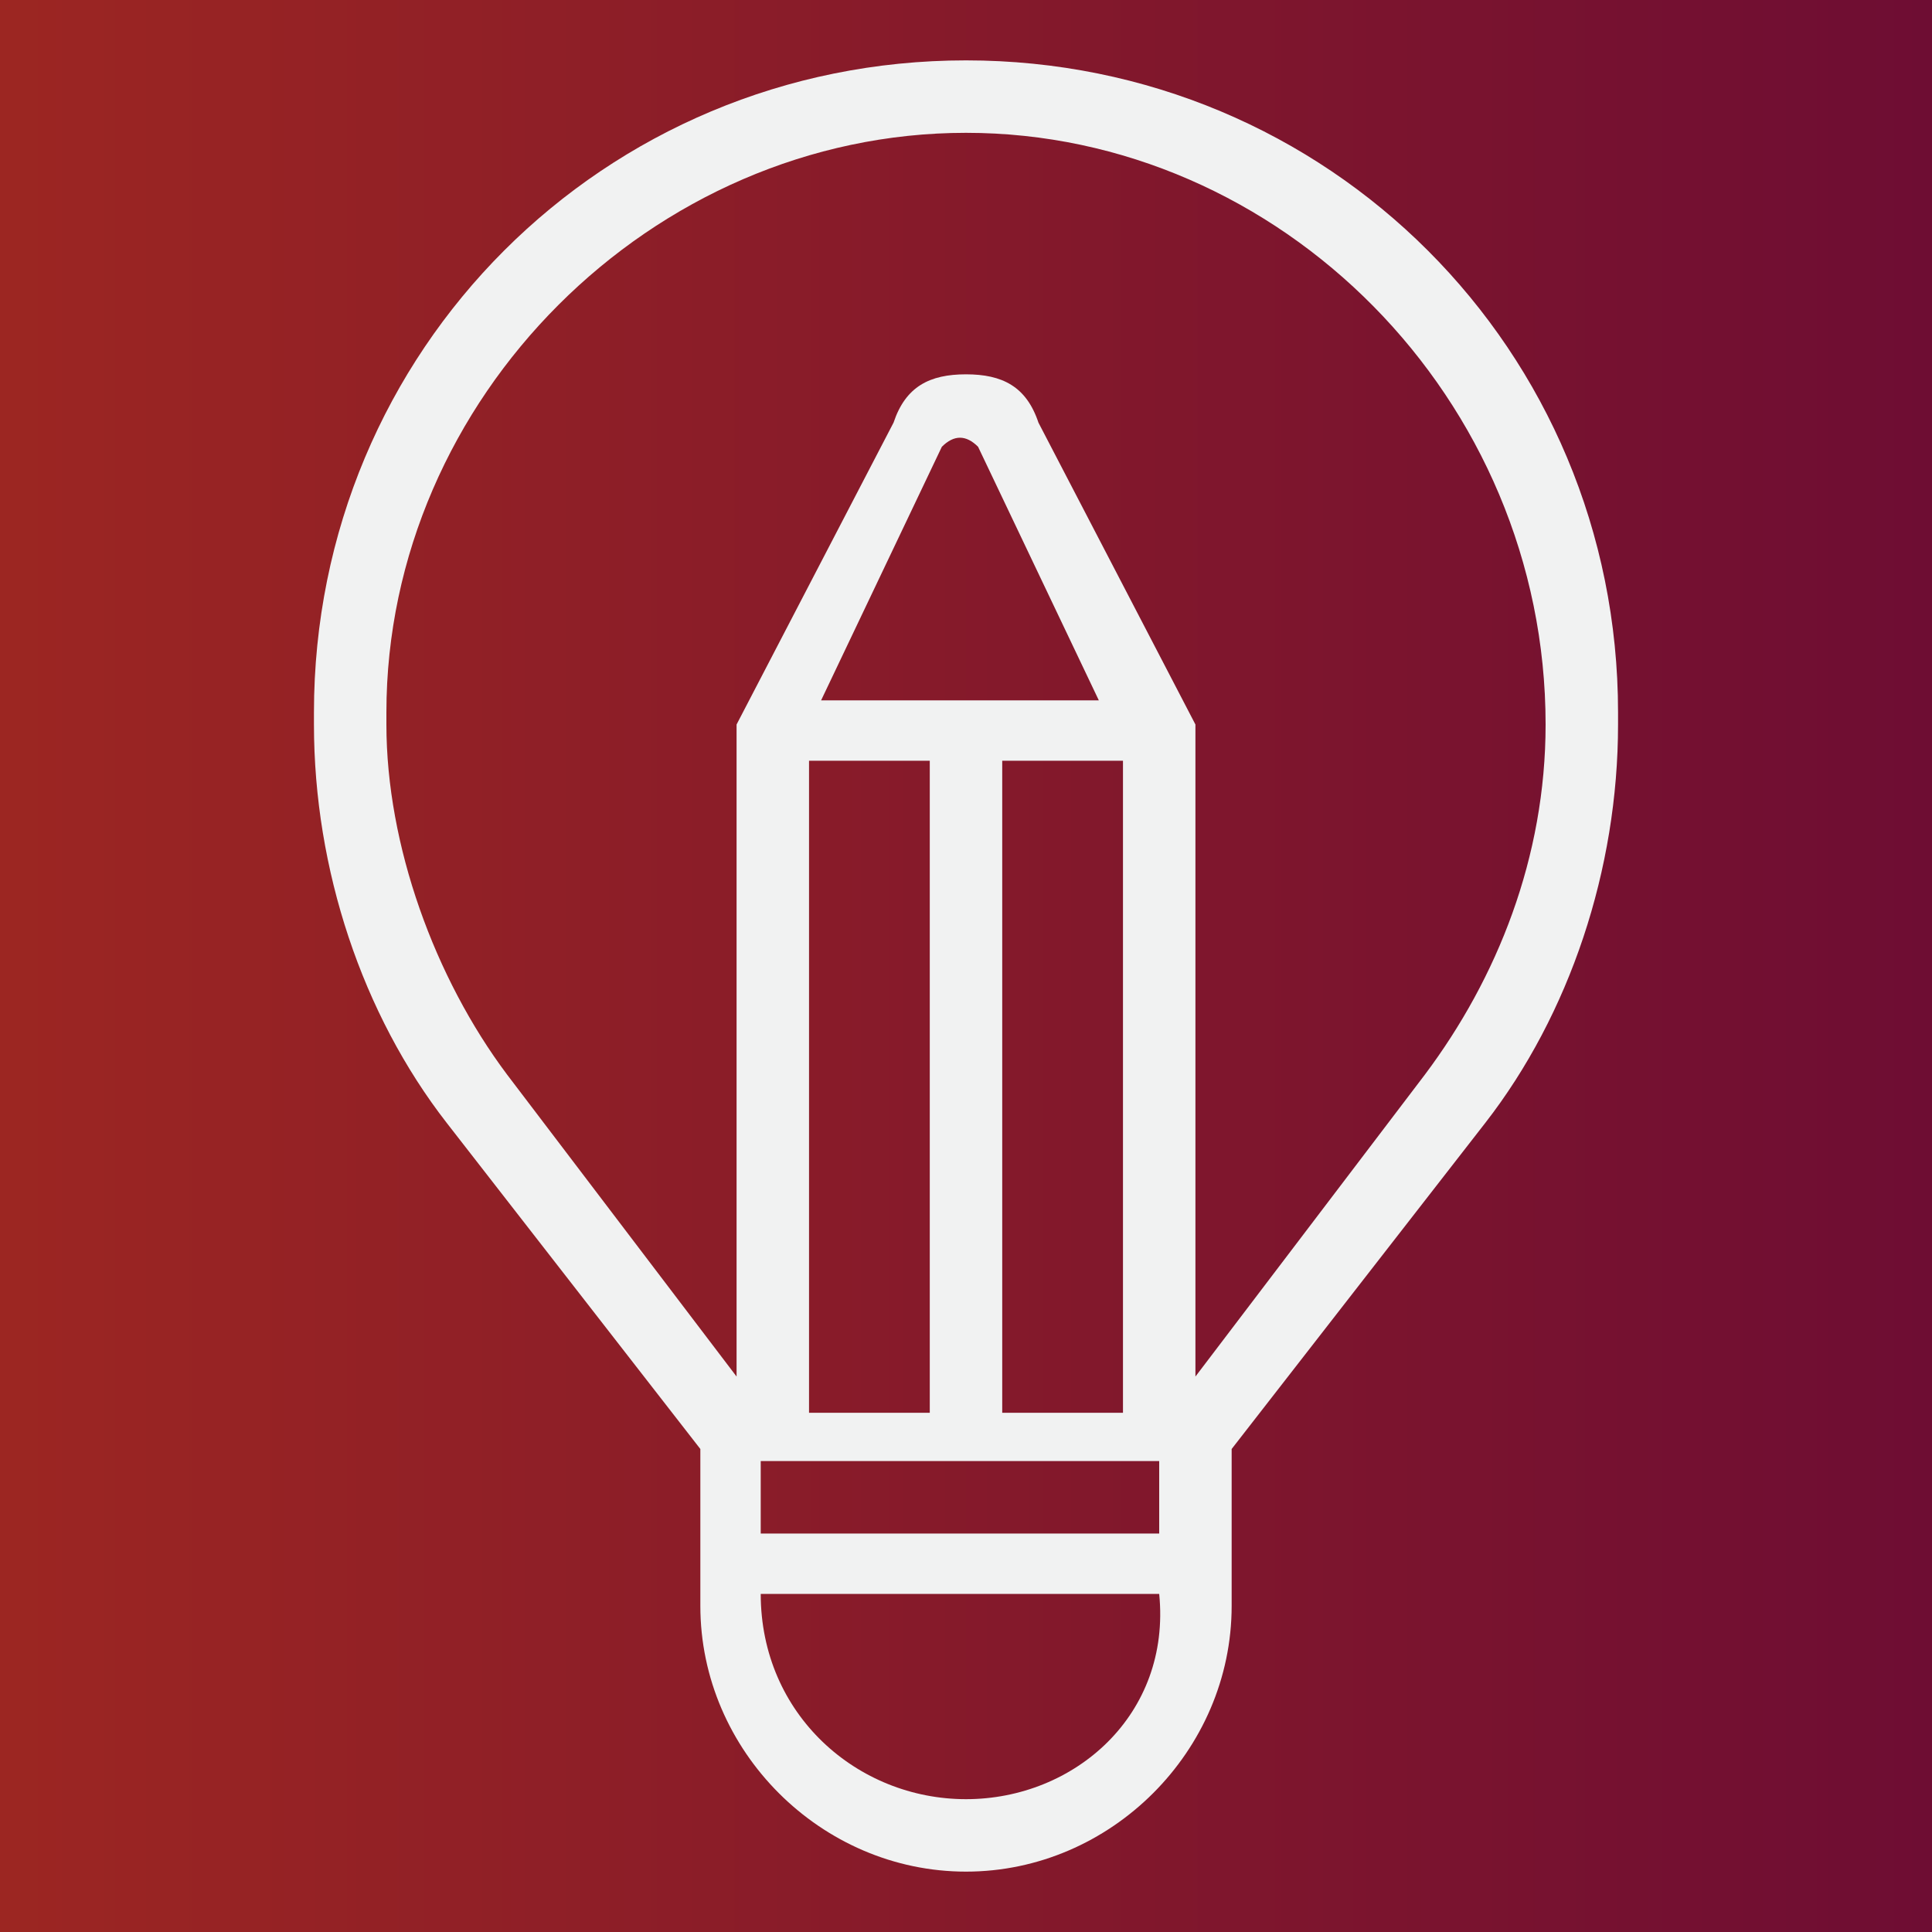 <?xml version="1.0" encoding="utf-8"?>
<!-- Generator: Adobe Illustrator 23.0.6, SVG Export Plug-In . SVG Version: 6.00 Build 0)  -->
<svg version="1.1" id="Layer_1" xmlns="http://www.w3.org/2000/svg" xmlns:xlink="http://www.w3.org/1999/xlink" x="0px" y="0px"
	 viewBox="0 0 16 16" style="enable-background:new 0 0 16 16;" xml:space="preserve">
<rect x="0" y="0" width="16" height="16" fill="#808080" stroke="none"/>
<style type="text/css">
	.st0{fill:url(#SVGID_1_);}
	.st1{fill:#F1F2F2;}
</style>
<linearGradient id="SVGID_1_" gradientUnits="userSpaceOnUse" x1="0" y1="8" x2="16" y2="8">
	<stop  offset="0" style="stop-color:#9C2622"/>
	<stop  offset="1" style="stop-color:#6E0D33"/>
</linearGradient>
<rect class="st0" width="16" height="16"/>
<path class="st1" d="M8,0.5c-3,0-5.4,2.4-5.4,5.4V6c0,1.2,0.4,2.4,1.1,3.3L5.8,12h0v1.3c0,1.2,1,2.2,2.2,2.2s2.2-1,2.2-2.2V12h0
	l2.1-2.7C13,8.4,13.4,7.2,13.4,6V5.9C13.4,2.9,11,0.5,8,0.5z M6.8,5.8l1-2.1c0.1-0.1,0.2-0.1,0.3,0l1,2.1H6.8z M9.3,6.3v5.4H8.3V6.3
	H9.3z M7.7,6.3v5.4H6.7l0,0V6.3H7.7z M8,14.9c-0.9,0-1.7-0.7-1.7-1.7h3.3C9.7,14.2,8.9,14.9,8,14.9z M9.7,12.7H6.3v-0.6h3.3V12.7z
	 M12.8,6c0,1.1-0.4,2.1-1,2.9l-1.9,2.5V6L8.6,3.5C8.5,3.2,8.3,3.1,8,3.1S7.5,3.2,7.4,3.5L6.1,6v5.4L4.2,8.9c-0.6-0.8-1-1.9-1-2.9
	V5.9c0-2.6,2.2-4.8,4.8-4.8C10.6,1.1,12.8,3.3,12.8,6L12.8,6z"/>
</svg>

